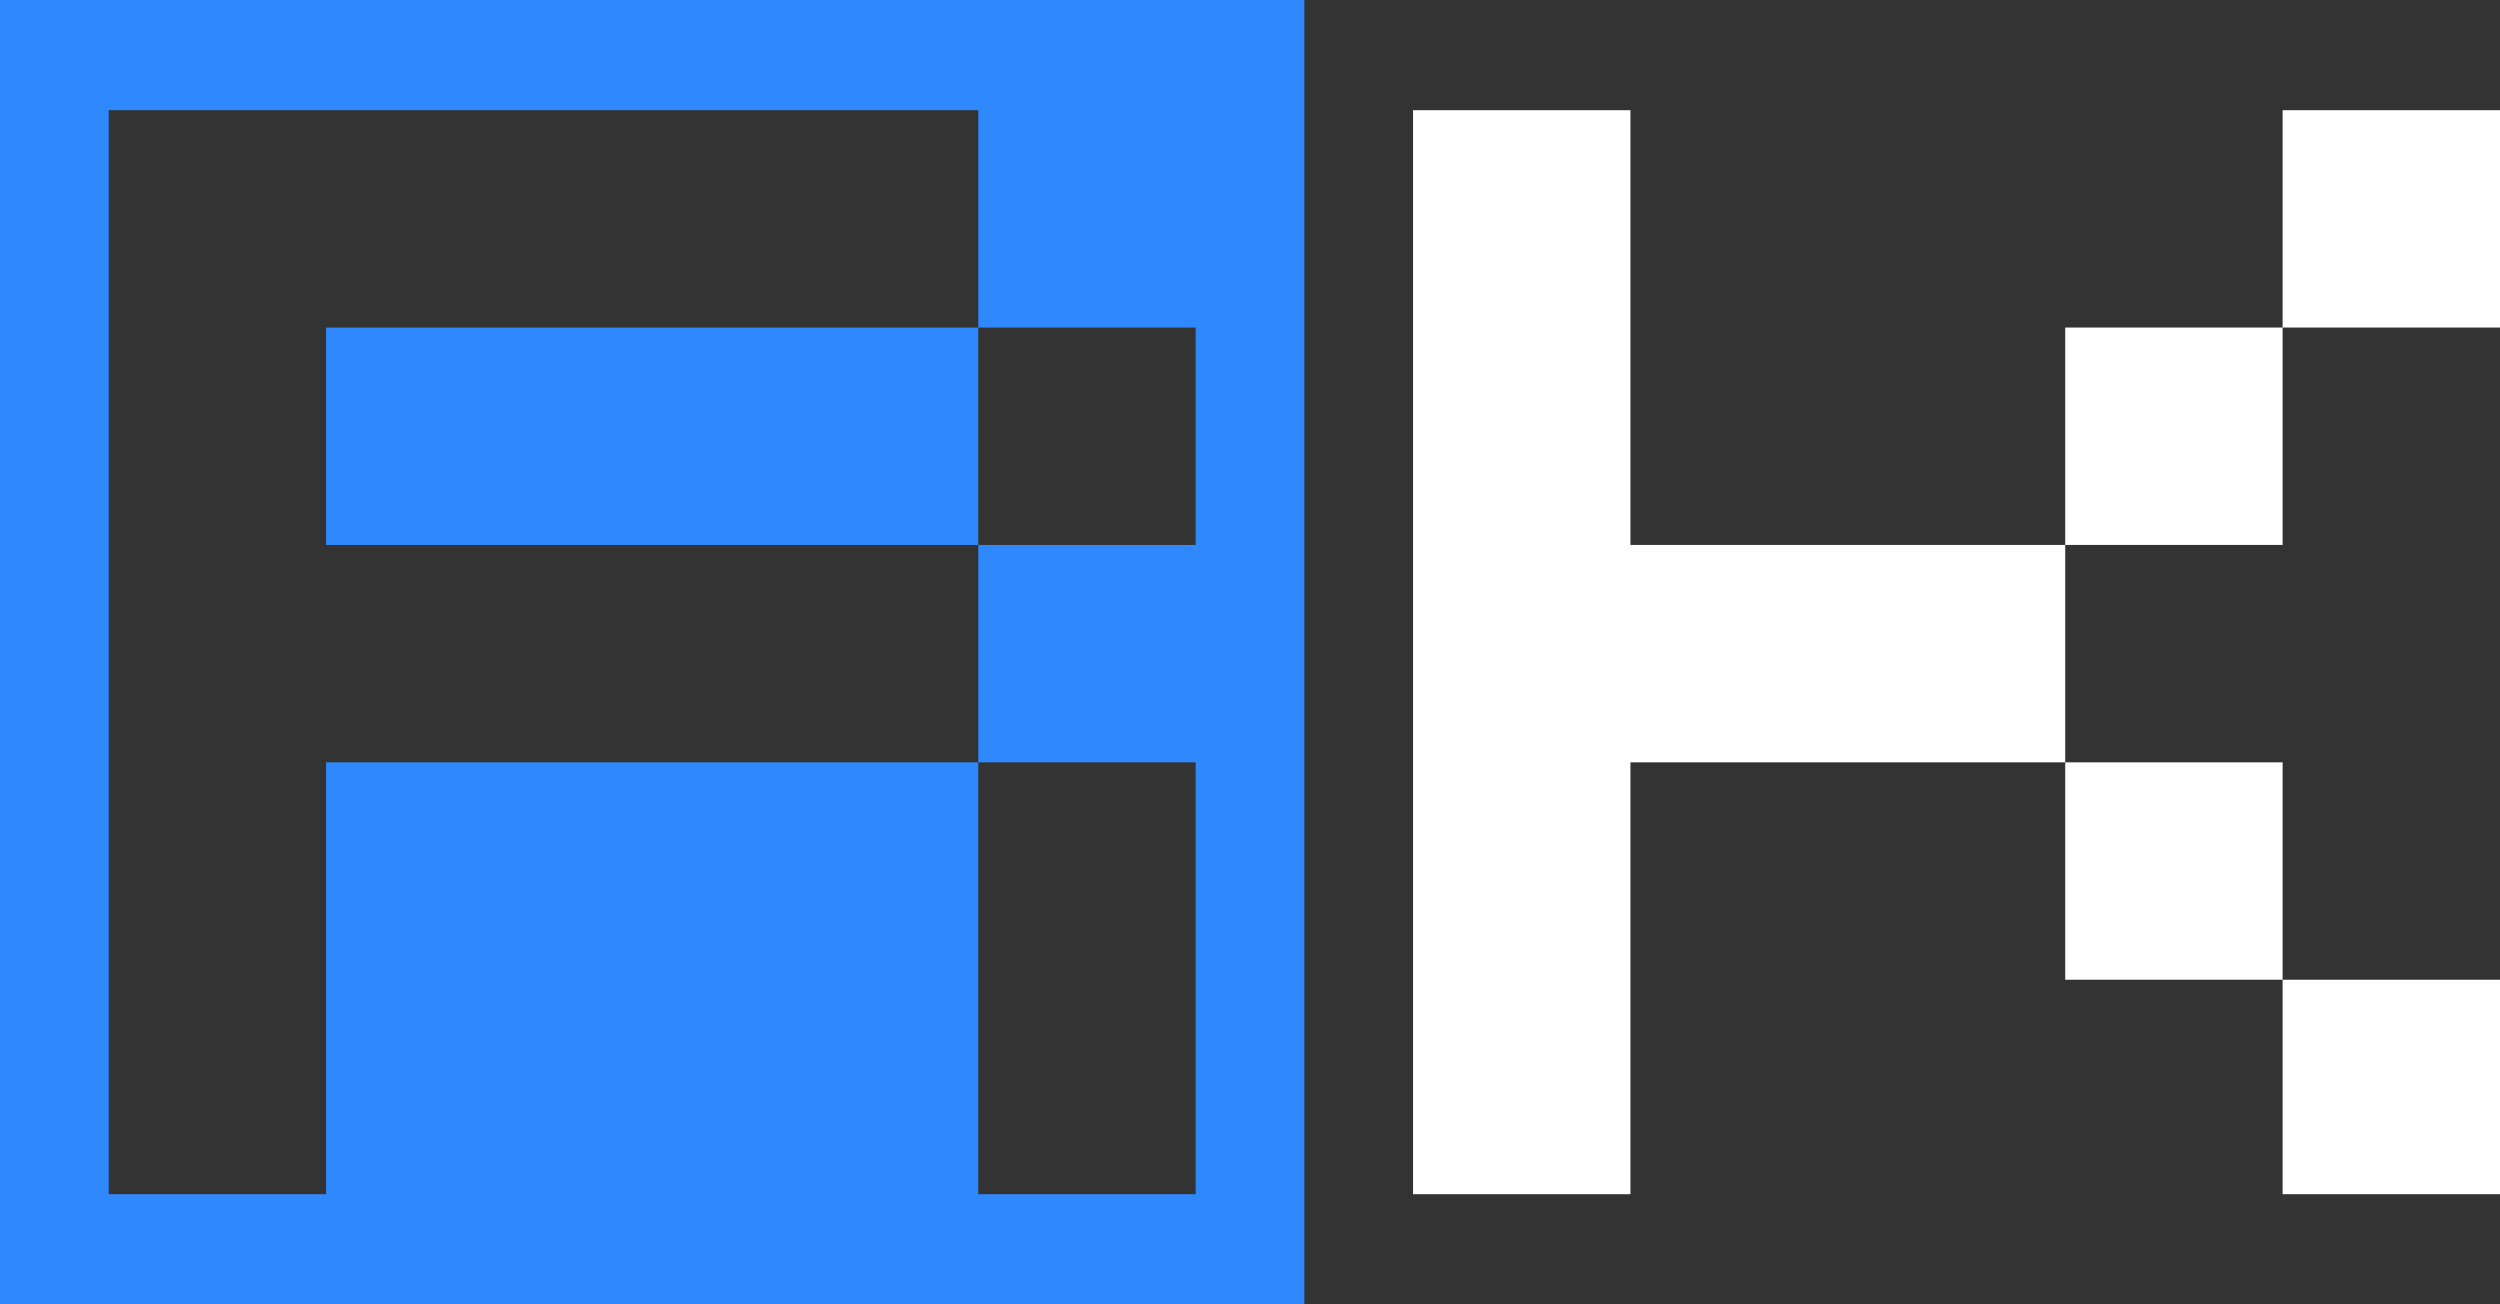 <svg id="Layer_1" data-name="Layer 1" xmlns="http://www.w3.org/2000/svg" viewBox="0 0 369.719 192.897">
  <rect x="0" y="0" width="369.719" height="192.897" fill="#333333" stroke="none"/>
  <defs>
    <style>
      .cls-1 {
        fill: #fff;
      }

      .cls-2 {
        fill: #2f89fc;
      }
    </style>
  </defs>
  <title>rk</title>
  <path class="cls-1" d="M224.113,119.844H256.262v64.299h64.299v32.149H256.262V280.156H224.113Zm96.448,32.149h32.149v32.149H320.561Zm0,64.298h32.149v32.149H320.561ZM352.71,119.844h32.149v32.149H352.71Zm0,128.597h32.149V280.156H352.71Z" transform="translate(-15.14 -103.551)"/>
  <g>
    <rect class="cls-2" x="48.224" y="48.442" width="96.449" height="32.149"/>
    <path class="cls-2" d="M15.14,103.551V296.449H208.038V103.551Zm176.822,80.592H159.814v32.149h32.148V280.156H159.814V216.292H63.364V280.156H31.216V119.844H159.814v32.149h32.148Z" transform="translate(-15.14 -103.551)"/>
  </g>
</svg>
